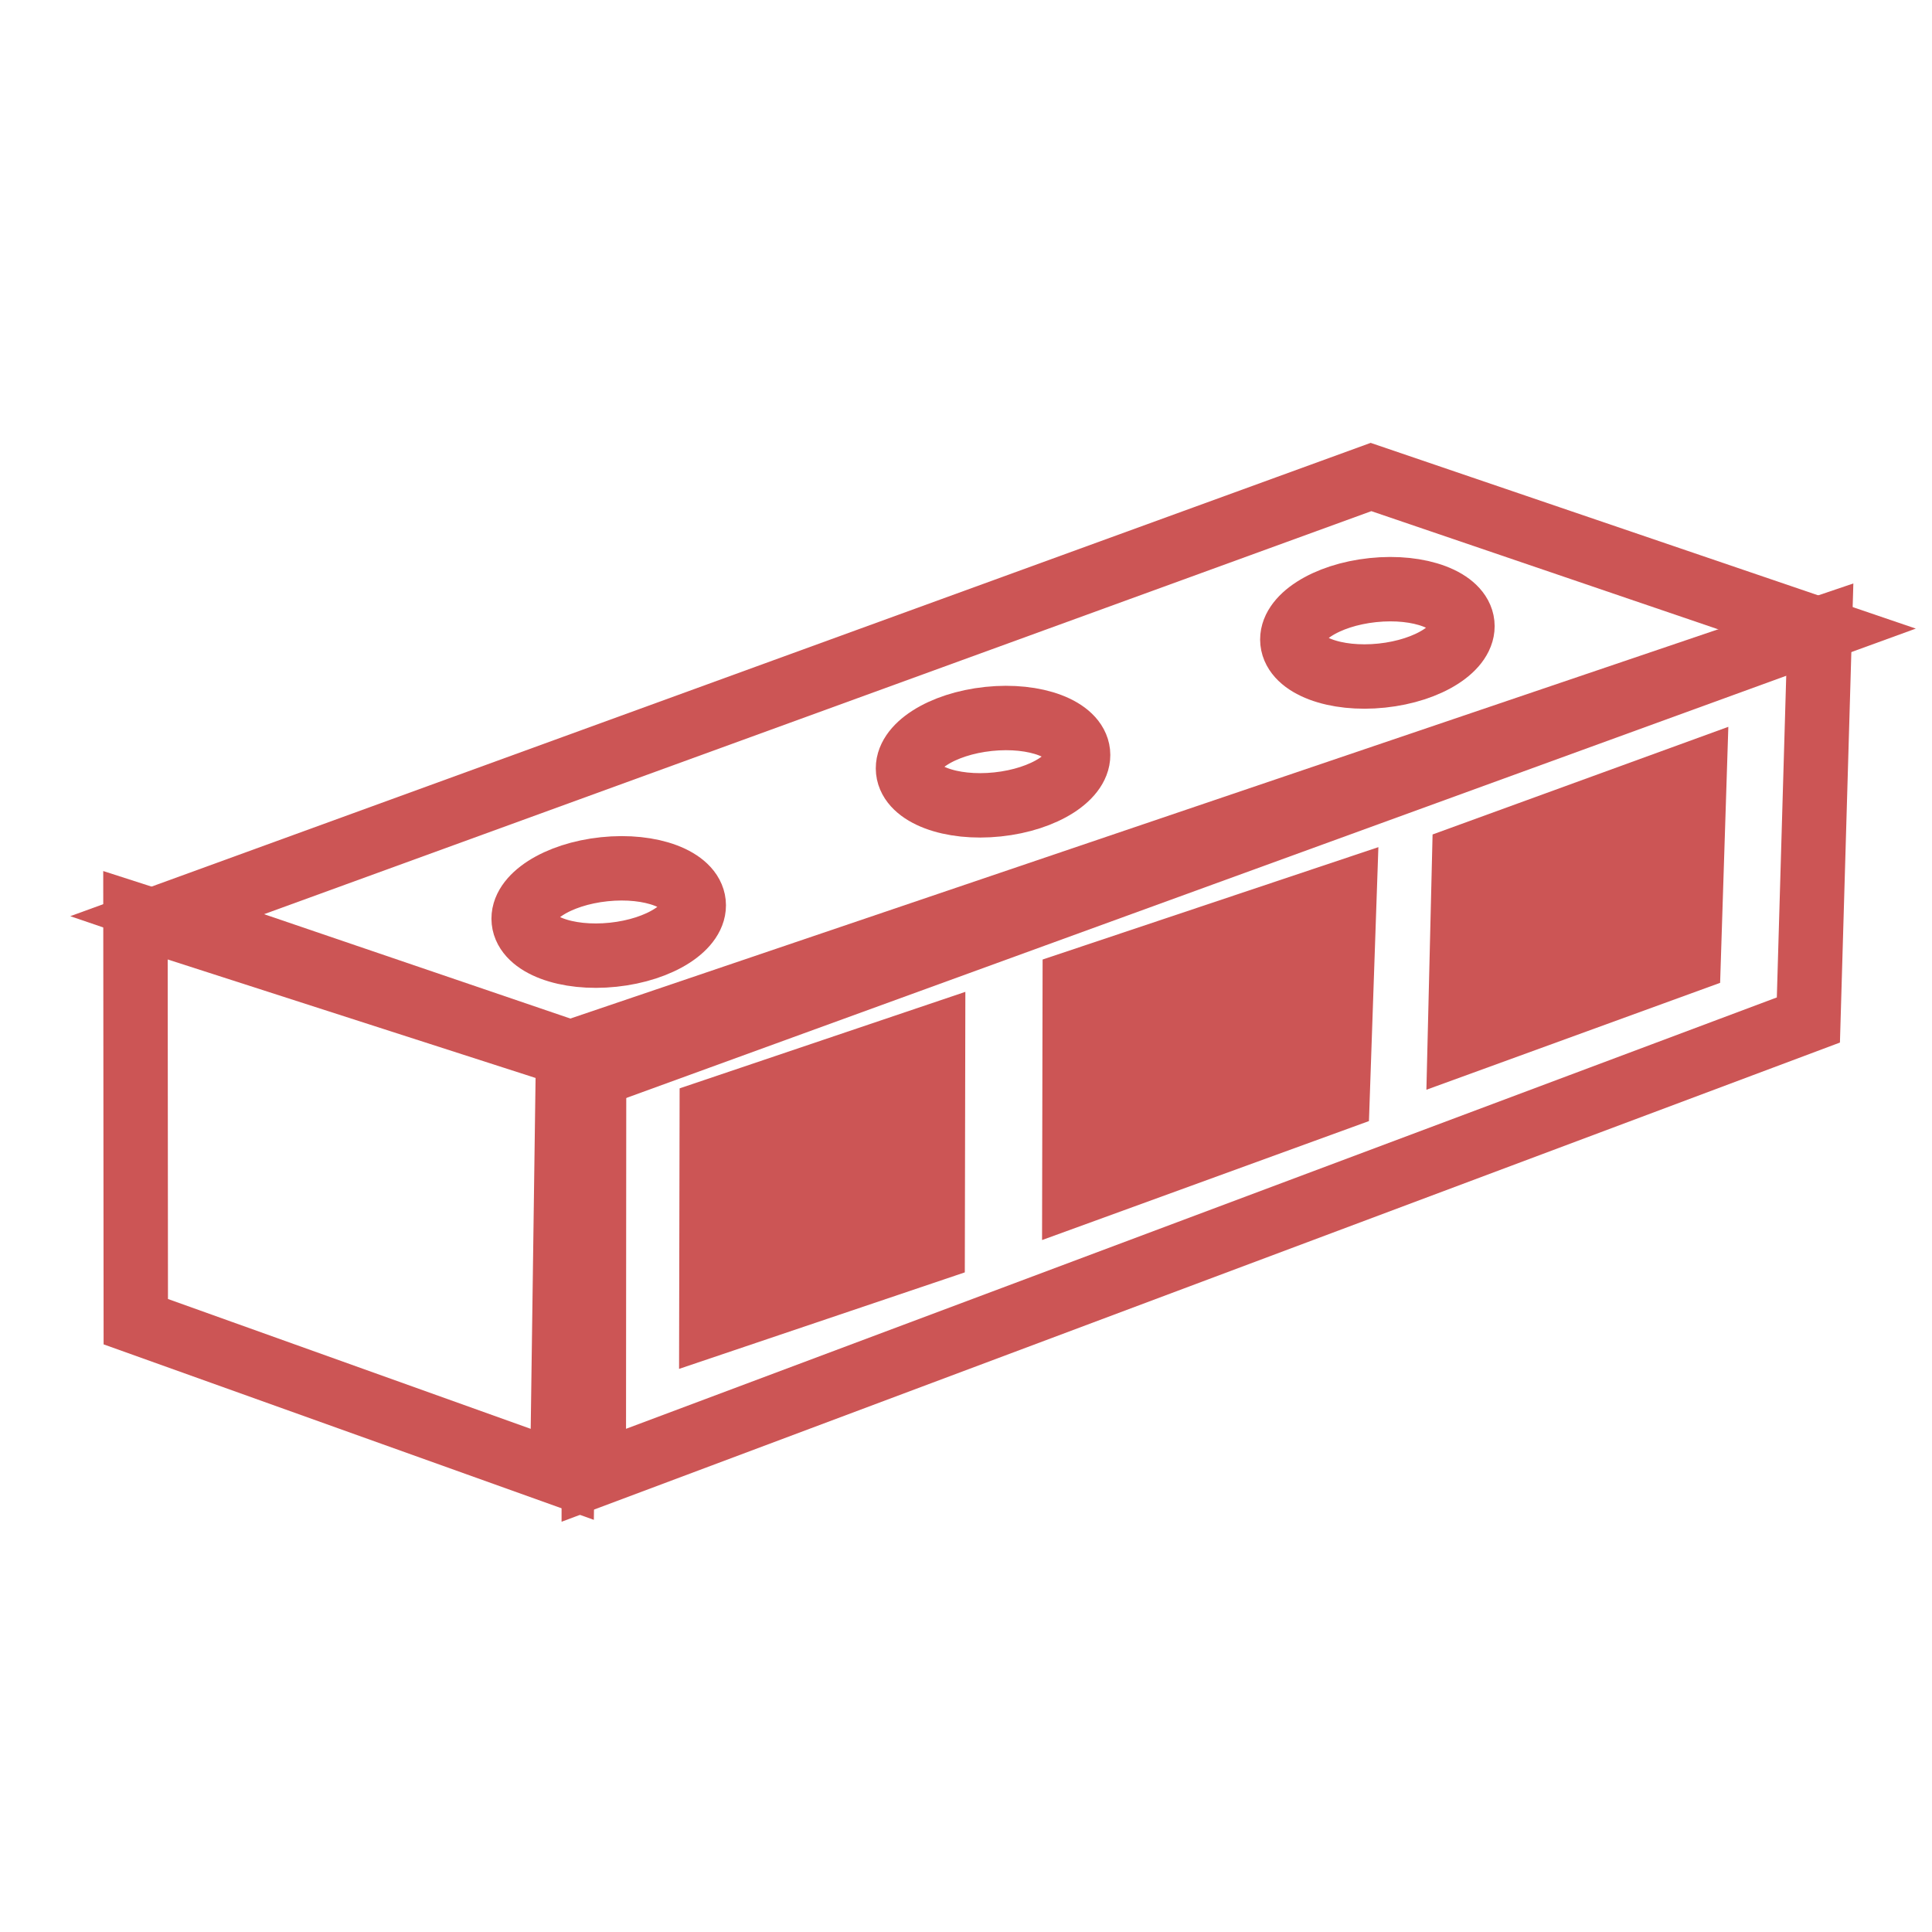 <?xml version="1.0" encoding="UTF-8" standalone="no"?>
<svg width="60px" height="60px" viewBox="0 0 60 60" version="1.1" xmlns="http://www.w3.org/2000/svg" xmlns:xlink="http://www.w3.org/1999/xlink" xmlns:sketch="http://www.bohemiancoding.com/sketch/ns">
    <!-- Generator: Sketch 3.2.2 (9983) - http://www.bohemiancoding.com/sketch -->
    <title>terminalblocks</title>
    <desc>Created with Sketch.</desc>
    <defs></defs>
    <g id="Page-1" stroke="none" stroke-width="1" fill="none" fill-rule="evenodd" sketch:type="MSPage">
        <g id="terminal-blocks" sketch:type="MSLayerGroup" transform="translate(5, 14)">
            <path d="M0.191,14.422 L14.101,19.161 L51.488,5.553 L37.578,0.814 L0.191,14.422 L0.191,14.422 Z" id="Rectangle-45" stroke="#CC5555" stroke-width="2" sketch:type="MSShapeGroup"></path>
            <path d="M13.45,18.438 L13.441,31.816 L51.161,17.677 L51.516,5.529 L13.45,18.438 L13.45,18.438 Z" id="Rectangle-46" stroke="#CC5555" stroke-width="2" sketch:type="MSShapeGroup"></path>
            <path d="M16.106,19.8 L16.089,28.512 L24.963,25.515 L24.98,16.803 L16.106,19.8 L16.106,19.8 Z" id="Rectangle-48" fill="#CC5555" sketch:type="MSShapeGroup"></path>
            <path d="M27.379,15.799 L27.362,24.511 L37.514,20.816 L37.807,12.309 L27.379,15.799 L27.379,15.799 Z" id="Rectangle-49" fill="#CC5555" sketch:type="MSShapeGroup"></path>
            <path d="M39.49,11.915 L39.298,19.843 L48.42,16.523 L48.675,8.572 L39.49,11.915 L39.49,11.915 Z" id="Rectangle-50" fill="#CC5555" sketch:type="MSShapeGroup"></path>
            <path d="M-0.793,14.424 L-0.783,27.046 L12.462,31.787 L12.643,18.752 L-0.793,14.424 L-0.793,14.424 Z" id="Rectangle-47" stroke="#CC5555" stroke-width="2" sketch:type="MSShapeGroup"></path>
            <path d="M14.043,15.65 C15.5,15.497 16.619,14.778 16.542,14.045 C16.465,13.312 15.221,12.842 13.764,12.995 C12.308,13.148 11.189,13.867 11.266,14.6 C11.343,15.333 12.587,15.803 14.043,15.65 L14.043,15.65 Z" id="Oval-41" stroke="#CC5555" stroke-width="2" sketch:type="MSShapeGroup"></path>
            <path d="M25.979,10.982 C27.436,10.829 28.555,10.11 28.478,9.377 C28.401,8.644 27.157,8.174 25.7,8.327 C24.243,8.481 23.125,9.199 23.202,9.932 C23.279,10.665 24.522,11.135 25.979,10.982 L25.979,10.982 Z" id="Oval-42" stroke="#CC5555" stroke-width="2" sketch:type="MSShapeGroup"></path>
            <path d="M37.915,6.981 C39.372,6.828 40.491,6.109 40.414,5.376 C40.337,4.643 39.093,4.173 37.636,4.326 C36.179,4.479 35.061,5.198 35.138,5.931 C35.215,6.664 36.458,7.134 37.915,6.981 L37.915,6.981 Z" id="Oval-43" stroke="#CC5555" stroke-width="2" sketch:type="MSShapeGroup"></path>
        </g>
    </g>
</svg>